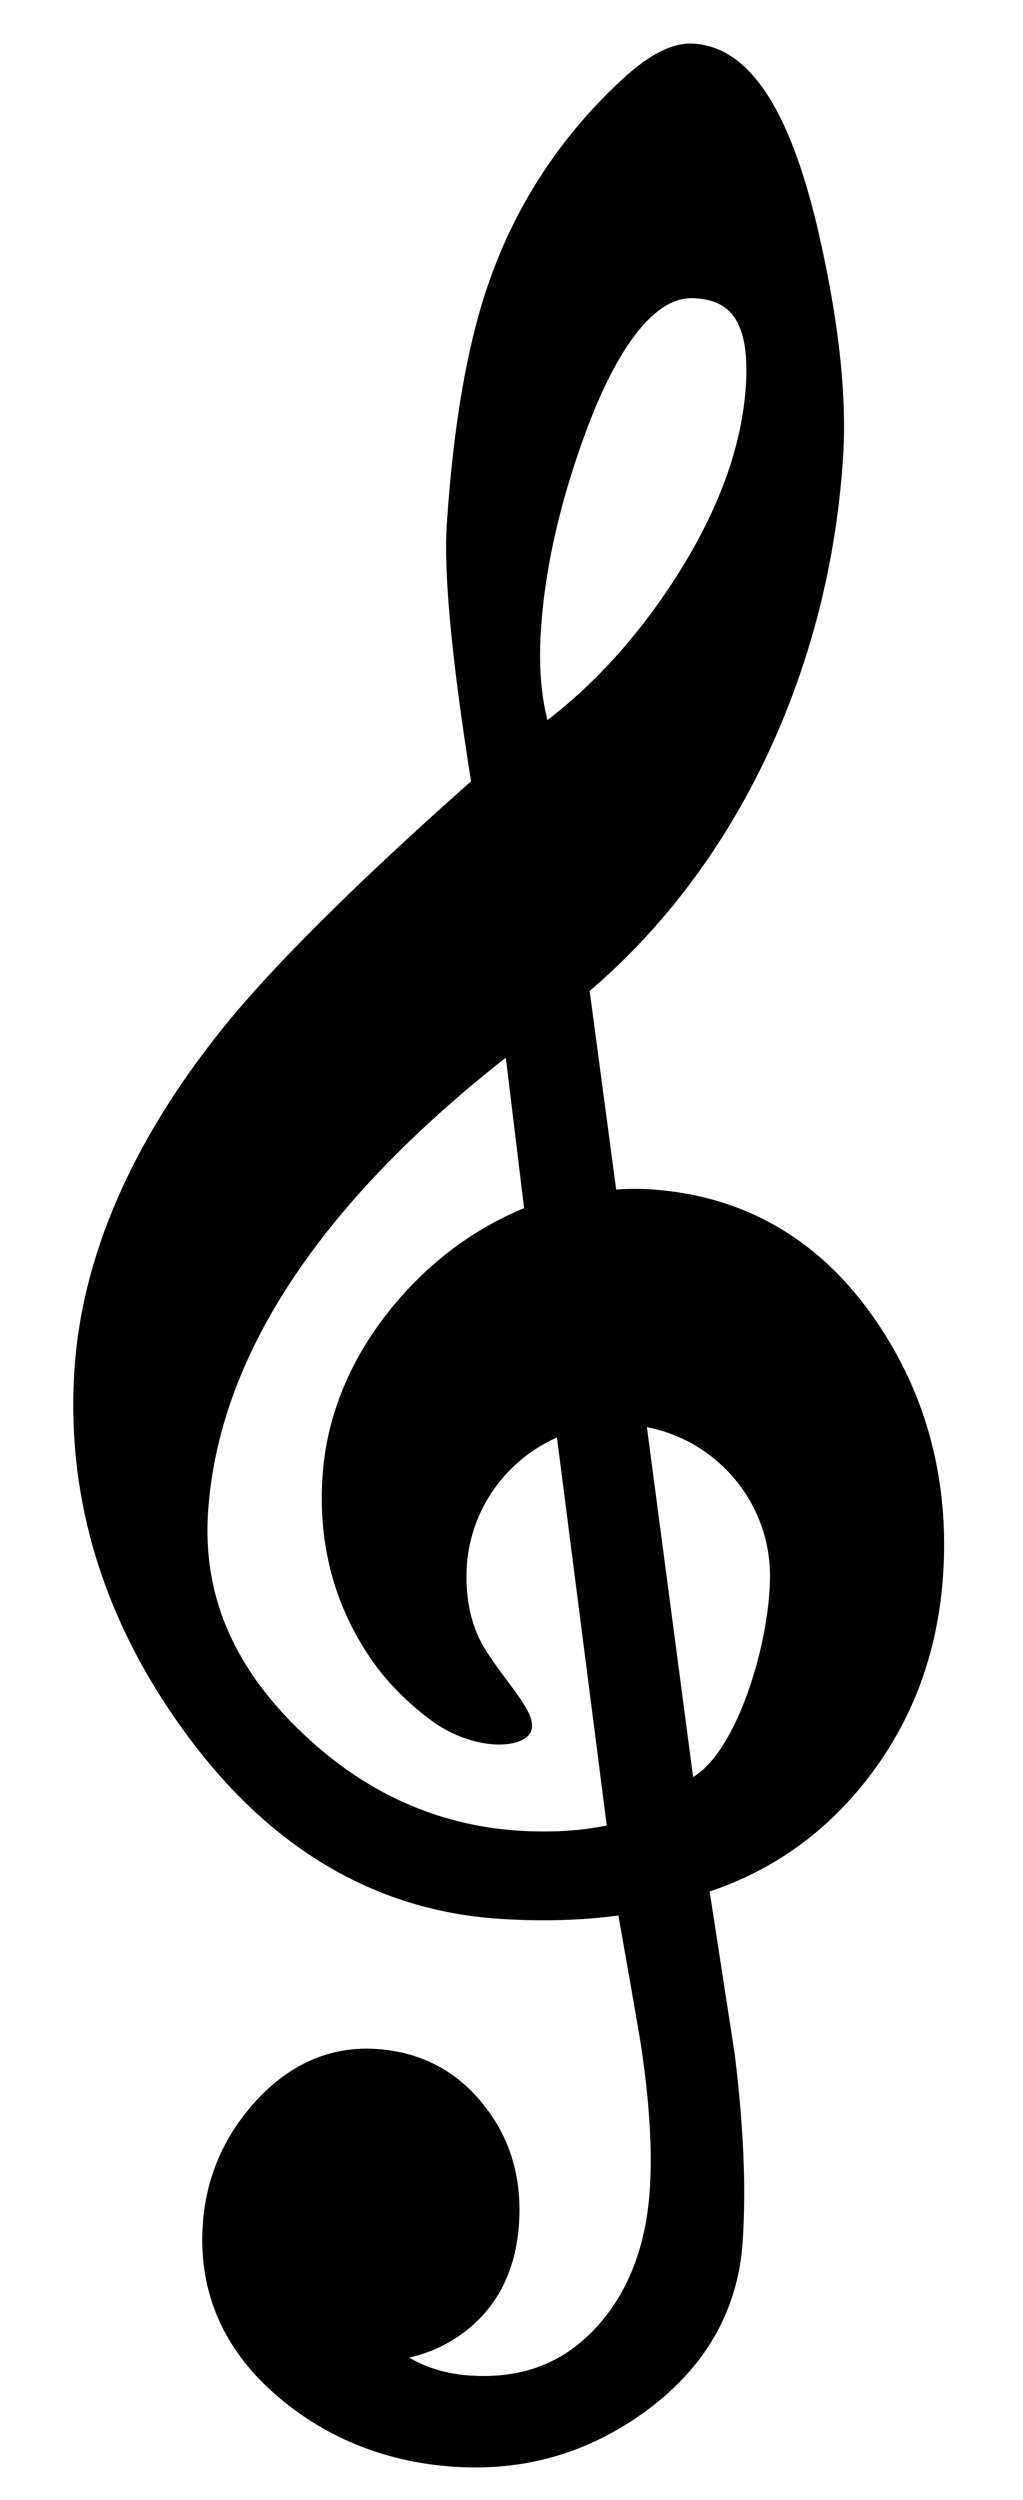 <svg width="183" height="447" xmlns="http://www.w3.org/2000/svg">

 <g>
  <title>Layer 1</title>
  <g>
   <g>
    <path d="m39.442,184.367c-16.007,20.073 -24.81,40.457 -26.128,60.599c-1.475,22.705 5.003,44.281 19.273,64.099c15.118,21.119 34.22,32.572 56.759,34.047c7.574,0.497 14.7,0.288 21.276,-0.597c1.35,7.649 2.709,15.252 3.971,22.781c1.567,10.176 2.124,19.008 1.644,26.241c-0.661,9.998 -3.779,18.178 -9.294,24.321c-5.963,6.628 -13.396,9.533 -22.826,8.92c-4.105,-0.269 -7.722,-1.326 -10.904,-3.201c3.745,-0.862 7.145,-2.469 10.119,-4.785c5.761,-4.469 8.989,-10.965 9.521,-19.28c0.503,-7.999 -1.529,-14.995 -6.067,-20.778c-4.827,-6.332 -11.389,-9.818 -19.5,-10.355c-8.283,-0.545 -15.797,2.806 -21.957,9.807c-5.474,6.199 -8.54,13.493 -9.061,21.68c-0.797,12.227 3.847,22.67 13.85,31.026c8.771,7.321 19.272,11.421 31.22,12.202c6.792,0.445 13.354,-0.337 19.466,-2.328c5.021,-1.635 9.842,-4.12 14.366,-7.37c10.94,-7.878 16.88,-18.182 17.692,-30.656c0.63,-9.506 0.148,-20.767 -1.454,-33.603l-4.464,-28.918c11.425,-3.814 21.007,-10.707 28.473,-20.462c7.926,-10.303 12.391,-22.47 13.296,-36.167c1.103,-16.823 -2.913,-32.079 -11.962,-45.34c-9.918,-14.543 -23.52,-22.478 -40.406,-23.582c-1.948,-0.126 -3.988,-0.112 -6.12,0.046l-4.744,-35.516c13.168,-11.257 23.832,-25.409 31.723,-42.092c7.798,-16.574 12.383,-34.514 13.608,-53.305c0.718,-11.046 -0.797,-24.754 -4.508,-40.761c-5.086,-21.718 -12.335,-32.586 -22.201,-33.238c-3.49,-0.218 -7.33,1.557 -12.015,5.677c-11.377,10.285 -19.656,22.728 -24.609,36.96c-3.833,10.87 -6.368,25.403 -7.548,43.208c-0.579,8.869 0.826,23.942 4.328,46.059c-20.958,18.595 -36.016,33.62 -44.817,44.661zm98.299,97.458c0,11.63 -5.743,31.162 -13.754,35.931l-8.264,-62.556c12.512,2.4 22.018,13.417 22.018,26.625zm-40.971,-169.243c0.739,-11.339 3.589,-23.646 8.478,-36.562c6.196,-16.16 12.071,-21.043 15.895,-22.293c1.05,-0.336 2.079,-0.471 3.157,-0.399c5.001,0.331 9.982,2.447 9.125,15.659c-0.722,11.197 -5.17,23.064 -13.188,35.281c-6.452,9.851 -13.95,18.074 -22.31,24.501c-1.17,-4.6 -1.569,-10.024 -1.157,-16.187zm-6.285,76.542l3.266,26.908c-9.077,3.75 -16.99,9.682 -23.568,17.665c-7.578,9.289 -11.79,19.532 -12.499,30.429c-0.735,11.305 1.797,21.664 7.514,30.741c2.974,4.837 7.063,9.137 11.76,12.643c7.7,5.727 16.575,5.294 17.985,2.177c1.429,-3.106 -3.845,-7.991 -7.993,-14.515c-2.36,-3.688 -3.506,-8.123 -3.506,-13.337c0,-11.073 6.672,-20.578 16.186,-24.802l8.909,69.388c-4.745,0.982 -10.055,1.295 -15.824,0.922c-14.815,-0.974 -28.044,-7.069 -39.347,-18.153c-11.806,-11.51 -17.1,-24.197 -16.149,-38.78c1.821,-27.612 19.736,-54.934 53.266,-81.286z"/>
   </g>
   <g/>
   <g/>
   <g/>
   <g/>
   <g/>
   <g/>
   <g/>
   <g/>
   <g/>
   <g/>
   <g/>
   <g/>
   <g/>
   <g/>
   <g/>
  </g>
 </g>
</svg>
